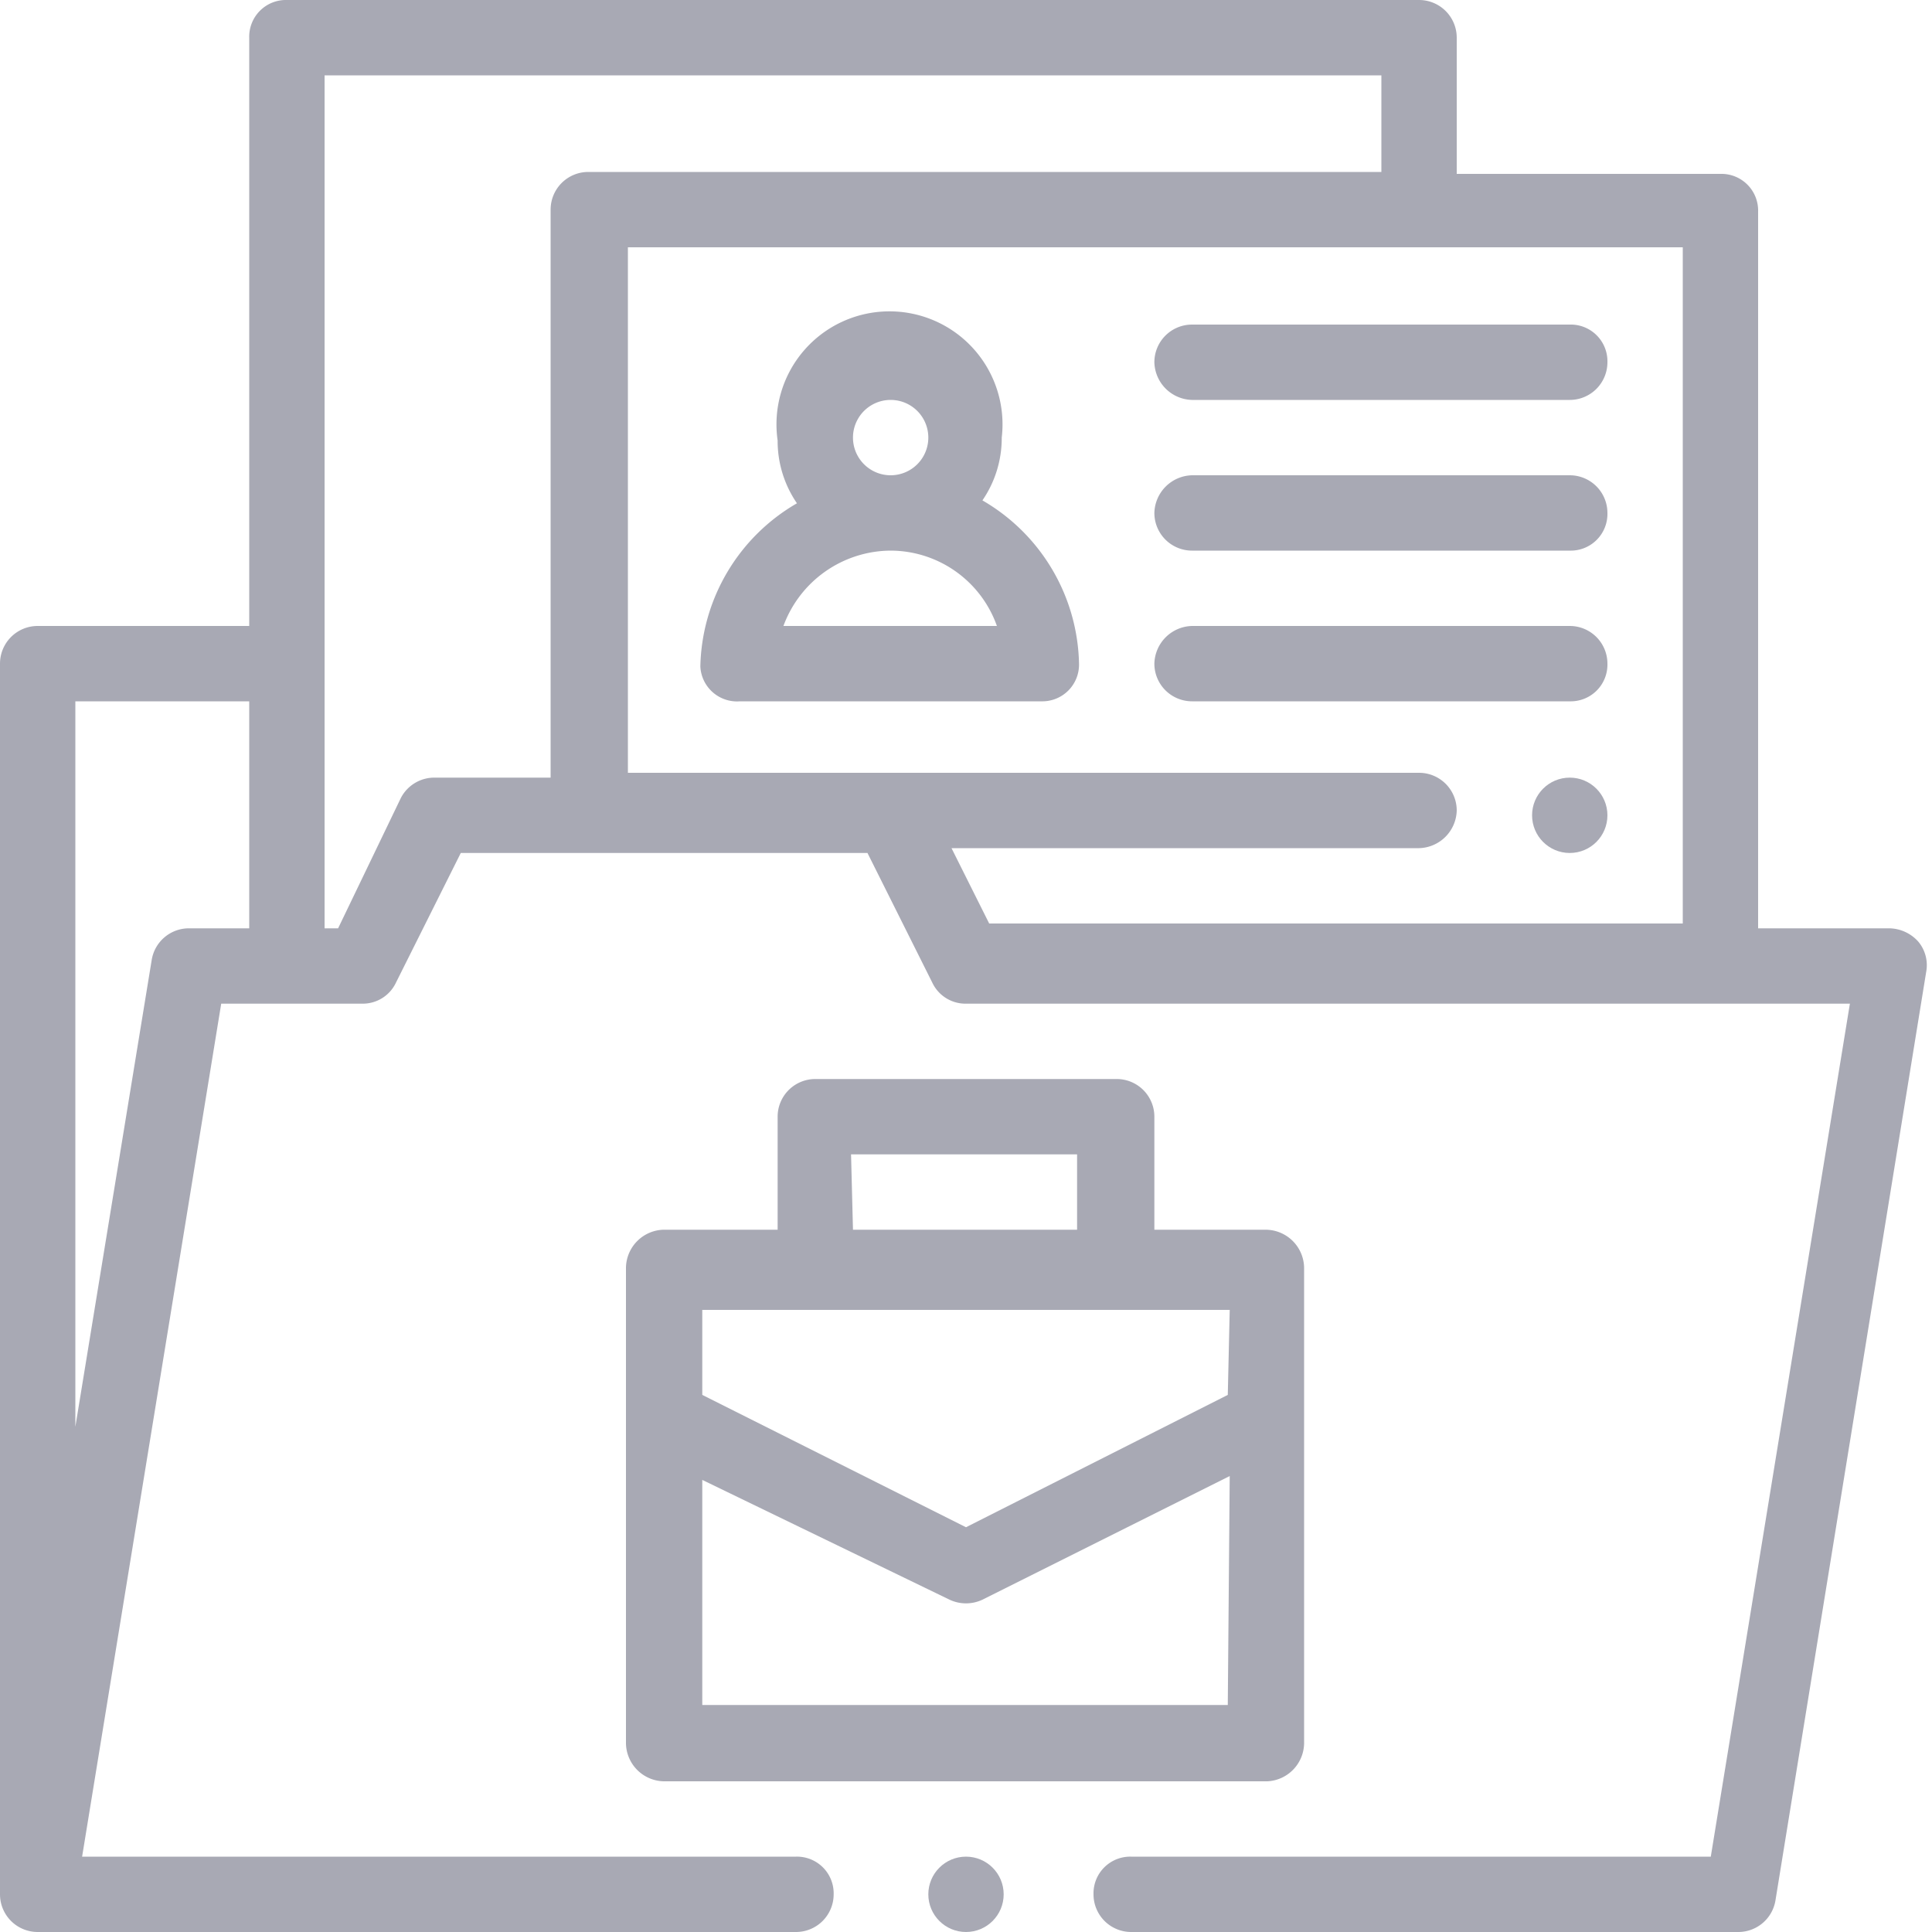 <svg id="Layer_1" data-name="Layer 1" xmlns="http://www.w3.org/2000/svg" viewBox="0 0 20 20"><defs><style>.cls-1{fill:#a8a9b4;}</style></defs><circle class="cls-1" cx="16.25" cy="8.44" r="0.39"/><path class="cls-1" d="M8.16,7.7h3.12a.38.38,0,0,0,.39-.39,2,2,0,0,0-1-1.69,1.14,1.14,0,0,0,.2-.65A1.17,1.17,0,1,0,8.55,5a1.14,1.14,0,0,0,.2.65,2,2,0,0,0-1,1.69A.38.38,0,0,0,8.16,7.7ZM9.72,4.58a.39.39,0,0,1,0,.78.39.39,0,0,1,0-.78Zm0,1.56a1.17,1.17,0,0,1,1.1.78H8.61a1.19,1.19,0,0,1,1.11-.78Z" transform="translate(-0.5 -0.44)"/><path class="cls-1" d="M12.84,4.58h3.91a.39.39,0,0,0,.39-.39.38.38,0,0,0-.39-.39H12.84a.39.39,0,0,0-.39.39A.4.4,0,0,0,12.84,4.58Z" transform="translate(-0.5 -0.44)"/><path class="cls-1" d="M12.84,6.14h3.91a.38.38,0,0,0,.39-.39.39.39,0,0,0-.39-.39H12.84a.4.4,0,0,0-.39.39A.39.39,0,0,0,12.84,6.14Z" transform="translate(-0.5 -0.44)"/><path class="cls-1" d="M12.84,7.7h3.91a.38.38,0,0,0,.39-.39.39.39,0,0,0-.39-.39H12.84a.4.4,0,0,0-.39.39A.39.39,0,0,0,12.84,7.7Z" transform="translate(-0.5 -0.44)"/><path class="cls-1" d="M14,18.49V13.56a.4.4,0,0,0-.4-.39H12.45V12a.39.39,0,0,0-.39-.39H8.94a.39.39,0,0,0-.39.39v1.17H7.37a.4.4,0,0,0-.39.39v4.93a.4.4,0,0,0,.39.39h6.25A.4.4,0,0,0,14,18.49Zm-4.69-6.1h2.34v.78H9.33Zm3.9,5.7H7.77V15.76L10.33,17a.4.4,0,0,0,.34,0l2.56-1.28Zm0-3.21L10.5,16.25,7.77,14.88V14h5.46Z" transform="translate(-0.5 -0.44)"/><circle class="cls-1" cx="10" cy="19.61" r="0.39"/><path class="cls-1" d="M.89,20.44H8.74a.39.39,0,0,0,.39-.39.38.38,0,0,0-.39-.39H1.35l1.44-8.83H4.25a.38.38,0,0,0,.35-.22l.67-1.34H9.48l.67,1.34a.38.38,0,0,0,.35.22h9.15l-1.44,8.83h-6a.38.38,0,0,0-.39.39.39.39,0,0,0,.39.39h6.29a.39.39,0,0,0,.38-.33l1.56-9.61a.38.38,0,0,0-.08-.31.41.41,0,0,0-.3-.14H18.7V2.63a.38.38,0,0,0-.39-.39H15.58V.83a.39.39,0,0,0-.39-.39H3.47a.38.38,0,0,0-.39.39V6.92H.89a.39.39,0,0,0-.39.39V20.05A.39.39,0,0,0,.89,20.44ZM17.92,3v7H10.74l-.39-.78h4.84a.4.4,0,0,0,.39-.39.39.39,0,0,0-.39-.39H7V3ZM3.86,1.22H14.8v1H6.59a.39.39,0,0,0-.39.39V8.49H5a.39.39,0,0,0-.35.21L4,10.05H3.86ZM1.28,7.7h1.8v2.35H2.45a.39.39,0,0,0-.38.33l-.79,4.83Z" transform="translate(-0.5 -0.44)"/></svg>